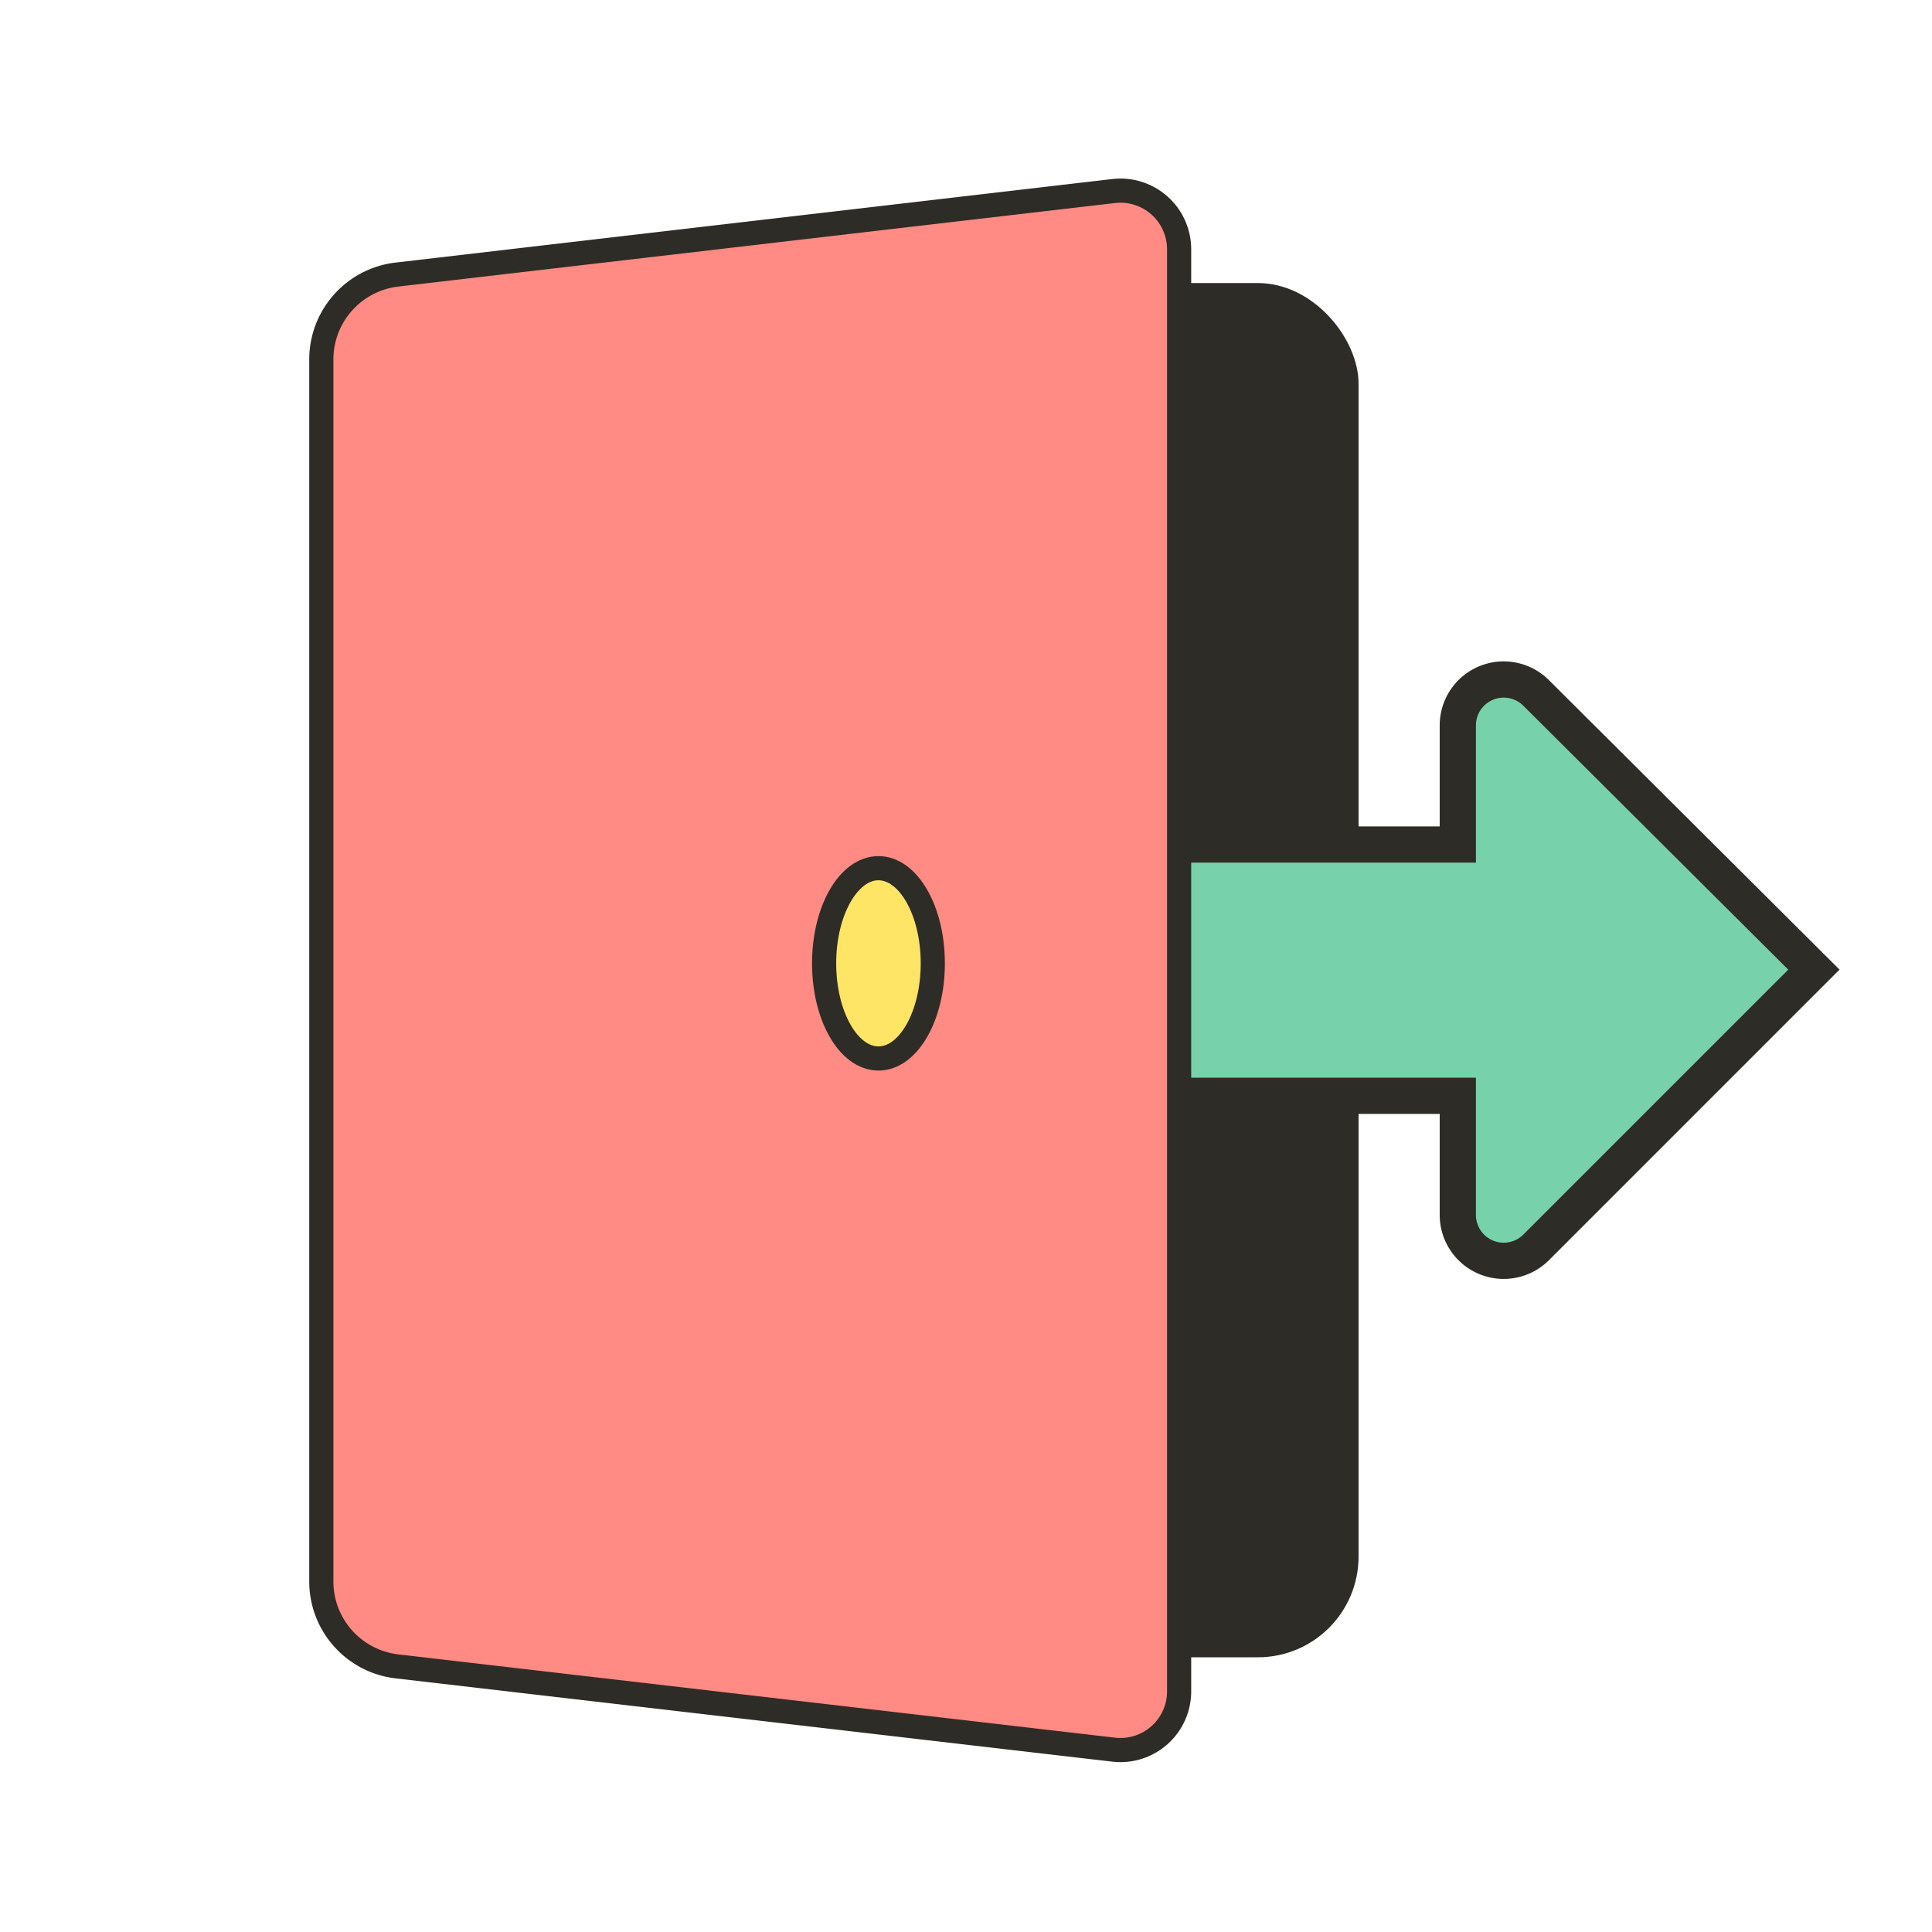 <svg id="레이어_1" data-name="레이어 1" xmlns="http://www.w3.org/2000/svg" viewBox="0 0 160 160"><defs><style>.cls-1{fill:#2e2c26;}.cls-2{fill:#77d2ac;stroke-width:3px;}.cls-2,.cls-3,.cls-4{stroke:#2e2c26;}.cls-2,.cls-4{stroke-miterlimit:10;}.cls-3{fill:#ff8b84;stroke-linecap:round;stroke-linejoin:round;}.cls-3,.cls-4{stroke-width:2px;}.cls-4{fill:#fee566;}</style></defs><title>무제-2</title><rect class="cls-1" x="26.61" y="23.44" width="85.9" height="113.81" rx="8.34"/><path class="cls-2" d="M127.22,57.39a3.8,3.8,0,0,0-6.49,2.69v9.86H95.33A10.41,10.41,0,0,0,84.92,80.35h0a10.41,10.41,0,0,0,10.41,10.4h25.4v9.86a3.8,3.8,0,0,0,6.49,2.69l23-23Z"/><path class="cls-3" d="M92.23,144.9,32.86,138a7.08,7.08,0,0,1-6.25-7V29.74a7.08,7.08,0,0,1,6.25-7l59.37-6.92a4.86,4.86,0,0,1,5.42,4.83V140.07A4.86,4.86,0,0,1,92.23,144.9Z"/><ellipse class="cls-4" cx="72.75" cy="79.78" rx="4.5" ry="7.88"/></svg>